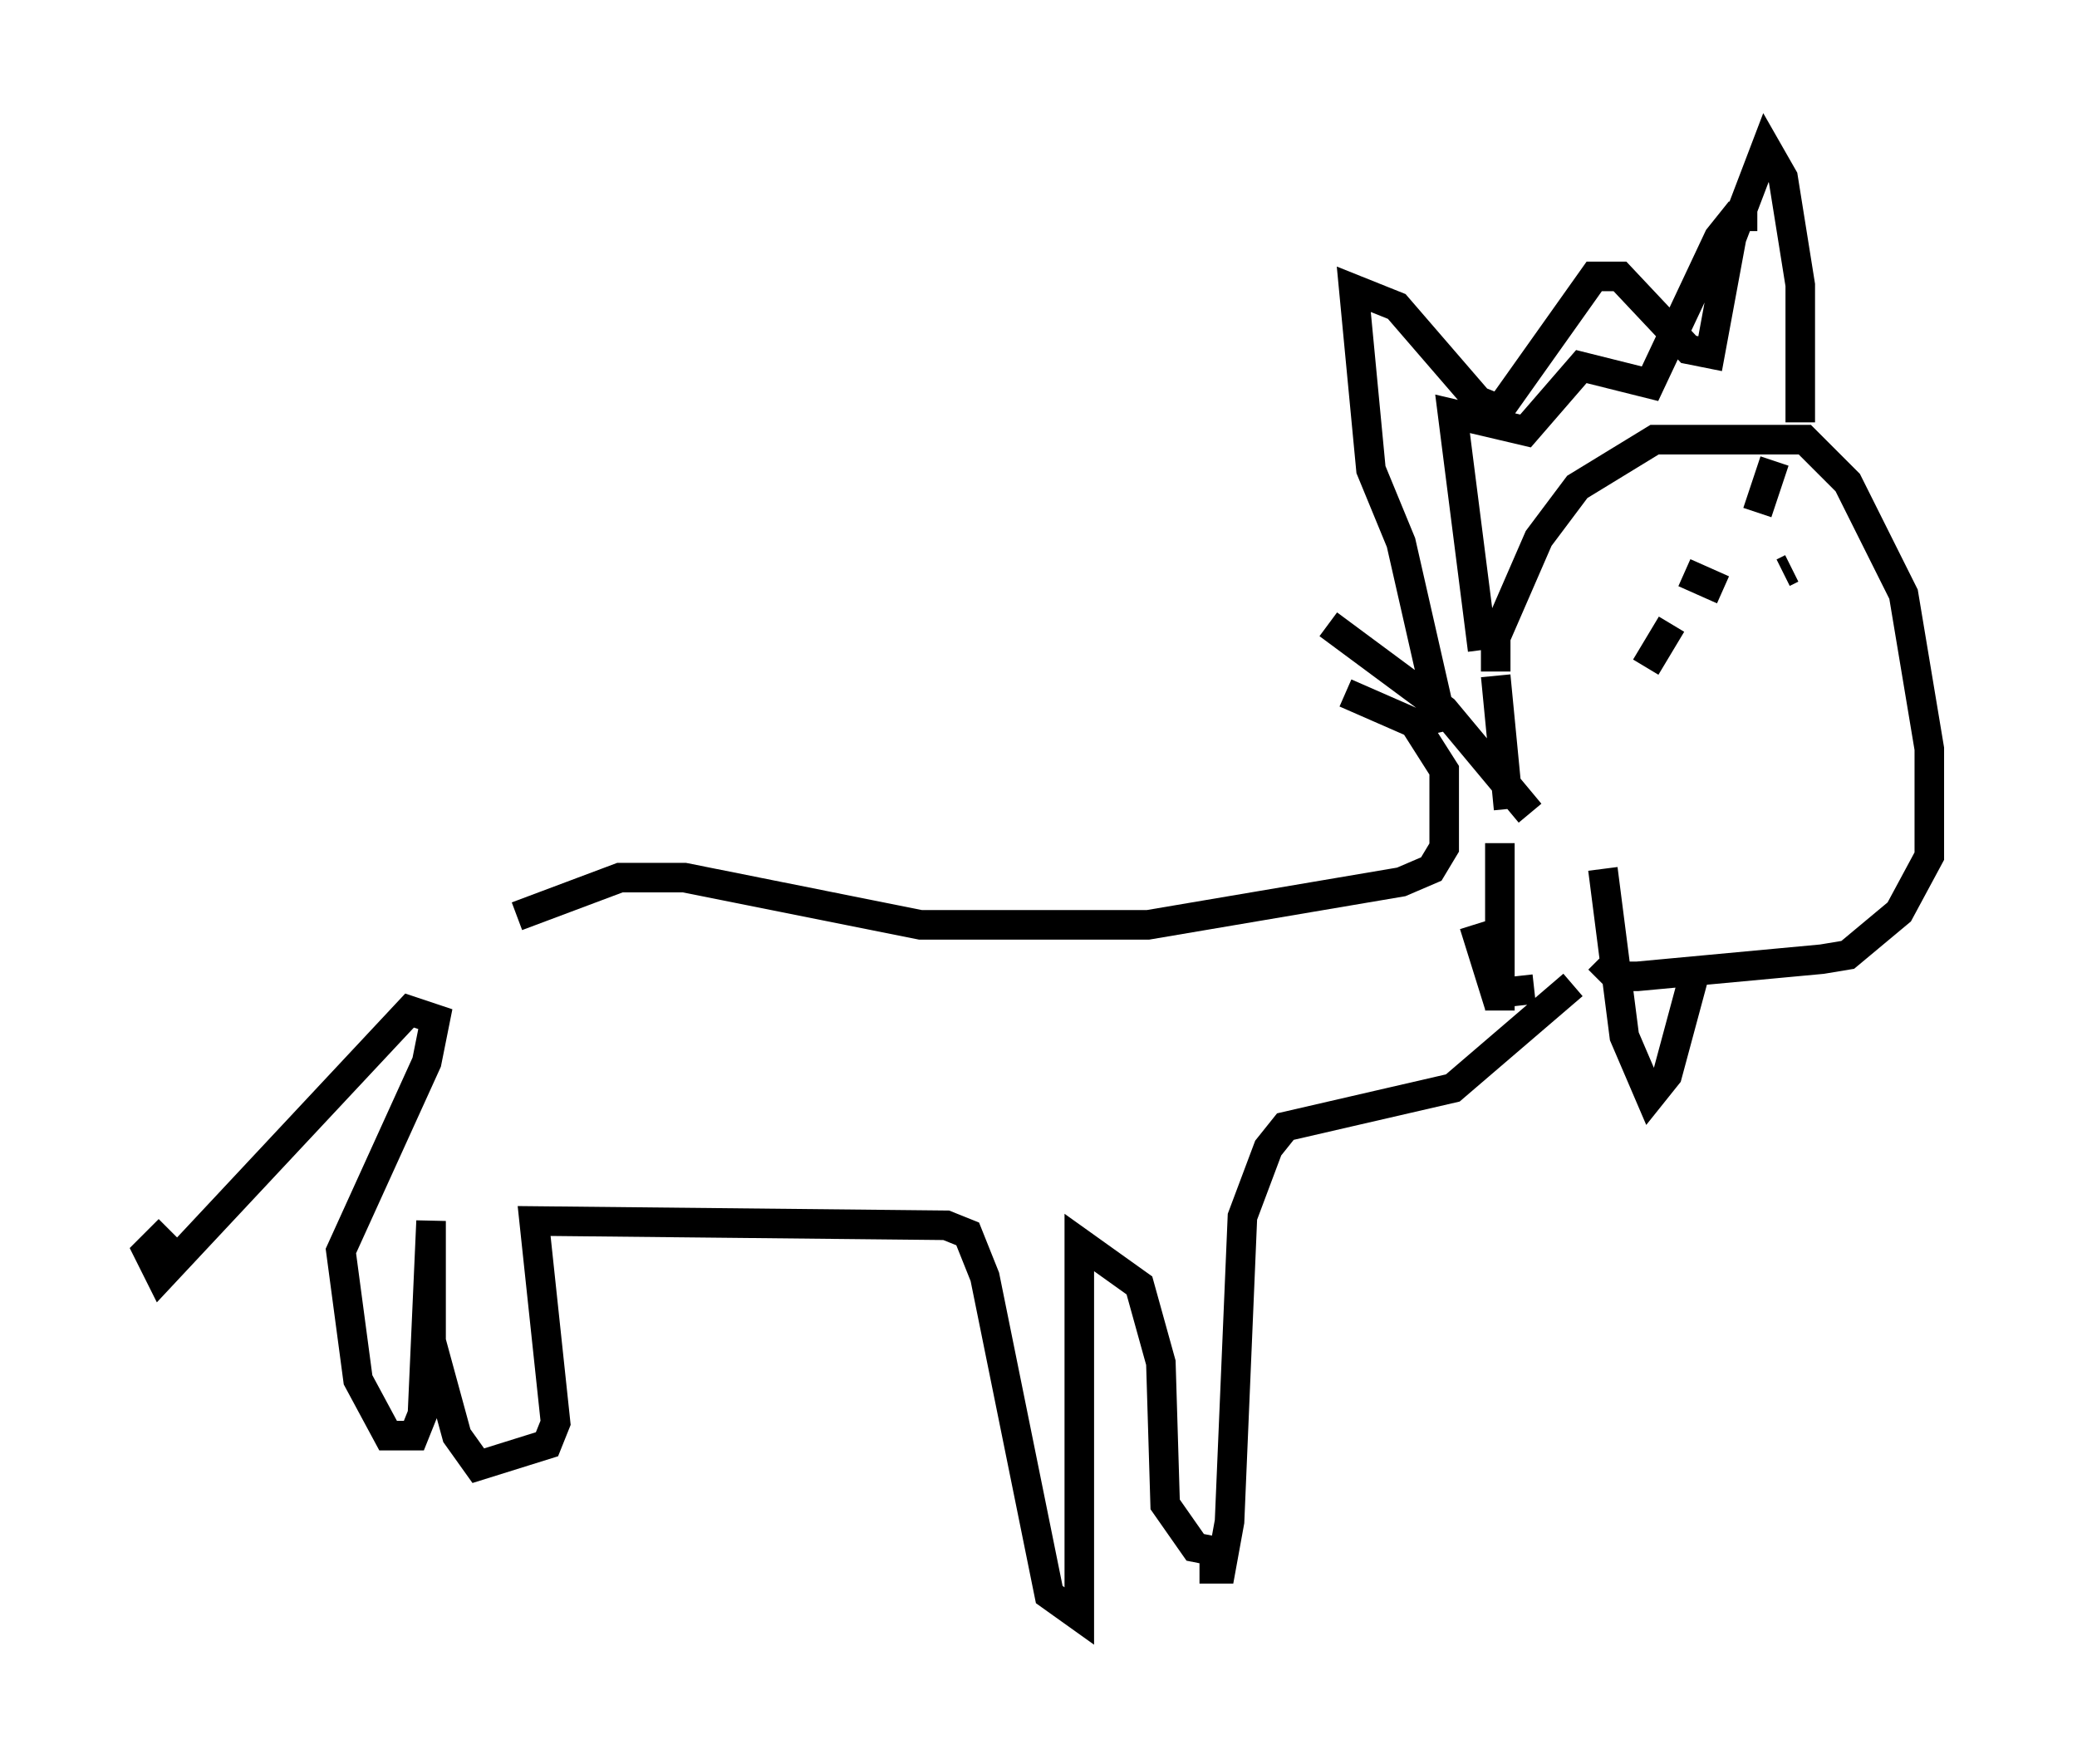 <?xml version="1.0" encoding="utf-8" ?>
<svg baseProfile="full" height="59.676" version="1.1" width="70.279" xmlns="http://www.w3.org/2000/svg" xmlns:ev="http://www.w3.org/2001/xml-events" xmlns:xlink="http://www.w3.org/1999/xlink"><defs /><rect fill="white" height="59.676" width="70.279" x="0" y="0" /><path d="M15.458, 33.614 m2.034, -2.615 l3.486, -1.307 2.179, 0.0 l7.989, 1.598 7.698, 0.0 l8.57, -1.453 1.017, -0.436 l0.436, -0.726 0.0, -2.615 l-1.017, -1.598 -2.324, -1.017 m6.246, 4.067 l-2.905, -3.486 -3.922, -2.905 m6.101, 6.246 l-0.436, -4.503 m0.0, -0.145 l0.0, -1.162 1.453, -3.341 l1.307, -1.743 2.615, -1.598 l5.084, 0.0 1.453, 1.453 l1.888, 3.777 0.872, 5.229 l0.0, 3.631 -1.017, 1.888 l-1.743, 1.453 -0.872, 0.145 l-6.246, 0.581 -0.726, 0.0 l-0.581, -0.581 m-0.872, 0.872 l-4.067, 3.486 -5.665, 1.307 l-0.581, 0.726 -0.872, 2.324 l-0.436, 10.313 -0.291, 1.598 l-0.726, 0.0 m0.581, -0.581 l-0.726, -0.145 -1.017, -1.453 l-0.145, -4.793 -0.726, -2.615 l-2.034, -1.453 0.0, 12.637 l-1.017, -0.726 -2.179, -10.749 l-0.581, -1.453 -0.726, -0.291 l-13.944, -0.145 0.726, 6.827 l-0.291, 0.726 -2.324, 0.726 l-0.726, -1.017 -0.872, -3.196 l0.0, -4.067 -0.291, 6.536 l-0.291, 0.726 -0.872, 0.0 l-1.017, -1.888 -0.581, -4.358 l2.905, -6.391 0.291, -1.453 l-0.872, -0.291 -8.425, 9.006 l-0.436, -0.872 0.726, -0.726 m45.028, -13.073 l0.0, 5.665 m-0.872, -2.905 l0.726, 2.324 1.307, -0.145 m2.324, -4.067 l0.726, 5.665 0.872, 2.034 l0.581, -0.726 1.017, -3.777 m-0.872, -11.62 l0.0, 0.0 m4.067, -1.743 l-0.291, 0.145 m-3.777, 1.743 l-0.872, 1.453 m1.307, -3.196 l1.307, 0.581 m1.162, -2.615 l0.581, -1.743 m-9.877, 6.391 l-1.017, -7.989 2.469, 0.581 l1.888, -2.179 2.324, 0.581 l2.324, -4.939 0.581, -0.726 l0.726, 0.0 m-10.603, 17.43 l-1.453, -6.391 -1.017, -2.469 l-0.581, -6.101 1.453, 0.581 l2.76, 3.196 0.726, 0.291 l3.196, -4.503 0.872, 0.0 l2.324, 2.469 0.726, 0.145 l0.726, -3.922 1.162, -3.05 l0.581, 1.017 0.581, 3.631 l0.0, 4.648 " fill="none" stroke="black" stroke-width="1" /></svg>
